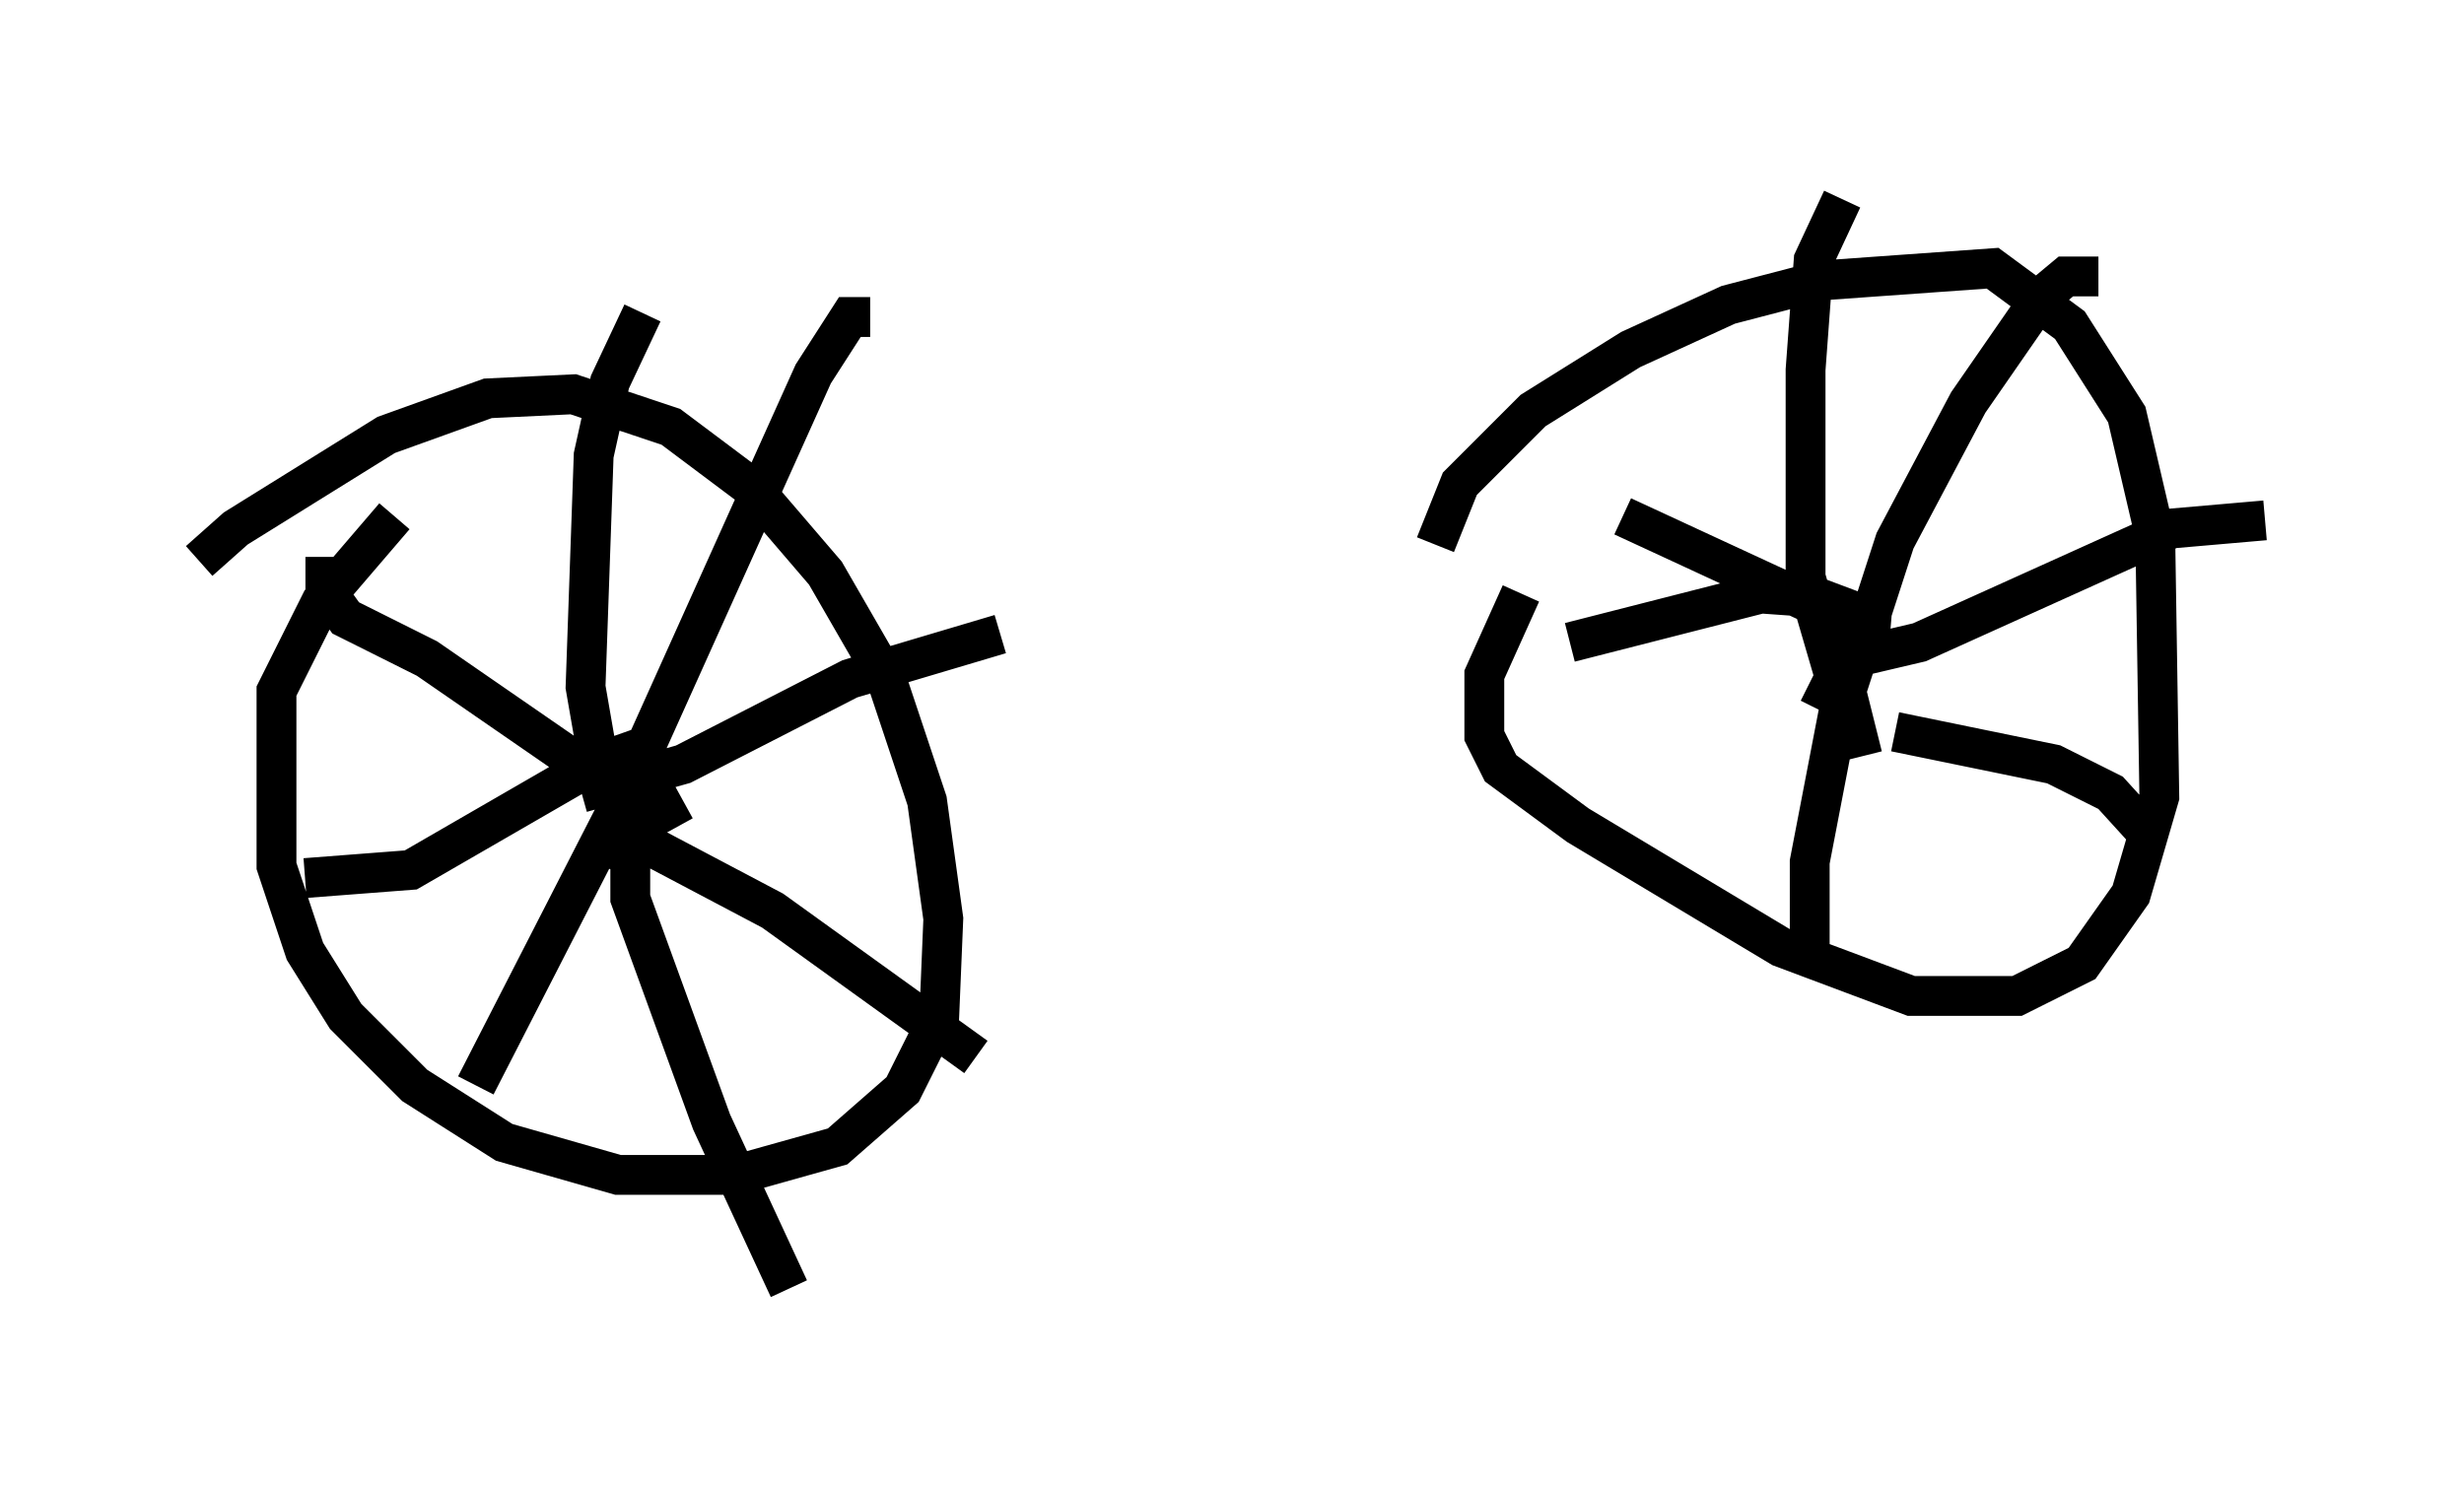 <?xml version="1.0" encoding="utf-8" ?>
<svg baseProfile="full" height="37.359" version="1.1" width="61.859" xmlns="http://www.w3.org/2000/svg" xmlns:ev="http://www.w3.org/2001/xml-events" xmlns:xlink="http://www.w3.org/1999/xlink"><defs /><rect fill="white" height="37.359" width="61.859" x="0" y="0" /><path d="M5.102, 15.413 m-0.102, -1.327 l0.919, -0.817 3.777, -2.348 l2.552, -0.919 2.144, -0.102 l2.45, 0.817 2.042, 1.531 l1.838, 2.144 1.531, 2.654 l1.021, 3.063 0.408, 2.96 l-0.102, 2.45 -0.919, 1.838 l-1.633, 1.429 -2.552, 0.715 l-2.96, 0.0 -2.858, -0.817 l-2.246, -1.429 -1.735, -1.735 l-1.021, -1.633 -0.715, -2.144 l0.0, -4.39 1.123, -2.246 l1.838, -2.144 m5.206, 8.269 l2.042, -1.123 m-0.817, 0.306 l-1.225, -0.817 -0.408, -2.348 l0.204, -5.819 0.408, -1.838 l0.817, -1.735 m-1.531, 12.046 l2.552, -0.715 4.185, -2.144 l3.777, -1.123 m-10.208, 5.717 l5.513, -12.25 0.919, -1.429 l0.51, 0.0 m-6.125, 12.965 l3.675, 1.94 5.104, 3.675 m-8.269, -5.819 l-0.408, 0.51 0.0, 1.327 l2.042, 5.615 1.94, 4.185 m-3.675, -13.271 l-4.185, 8.167 m4.696, -8.677 l-1.735, 0.613 -4.594, 2.654 l-2.654, 0.204 m9.188, -2.042 l-1.838, -0.51 -4.288, -2.96 l-2.042, -1.021 -0.51, -0.715 l0.0, -0.817 m27.869, -0.306 l0.613, -1.531 1.838, -1.838 l2.45, -1.531 2.45, -1.123 l2.348, -0.613 4.288, -0.306 l1.94, 1.429 1.429, 2.246 l0.715, 3.063 0.102, 6.533 l-0.715, 2.45 -1.225, 1.735 l-1.633, 0.817 -2.654, 0.0 l-3.267, -1.225 -5.104, -3.063 l-1.94, -1.429 -0.408, -0.817 l0.0, -1.531 0.919, -2.042 m8.065, 2.654 l-0.817, -0.408 m0.613, -0.204 l-0.715, -2.45 0.0, -5.206 l0.204, -2.756 0.715, -1.531 m0.204, 11.536 l1.735, -0.408 6.329, -2.858 l2.348, -0.204 m-10.106, 5.921 l-0.408, -1.633 1.225, -3.777 l1.838, -3.471 1.838, -2.654 l0.613, -0.51 0.817, 0.0 m-5.104, 11.433 l3.981, 0.817 1.429, 0.715 l1.021, 1.123 m-7.044, -5.002 l-0.51, 0.306 -1.021, 5.308 l0.0, 2.144 m1.838, -8.167 l-1.633, -0.613 -1.429, -0.102 l-4.798, 1.225 m8.065, -0.51 l-1.225, -0.102 -5.513, -2.552 " fill="none" stroke="black" stroke-width="1" /></svg>
